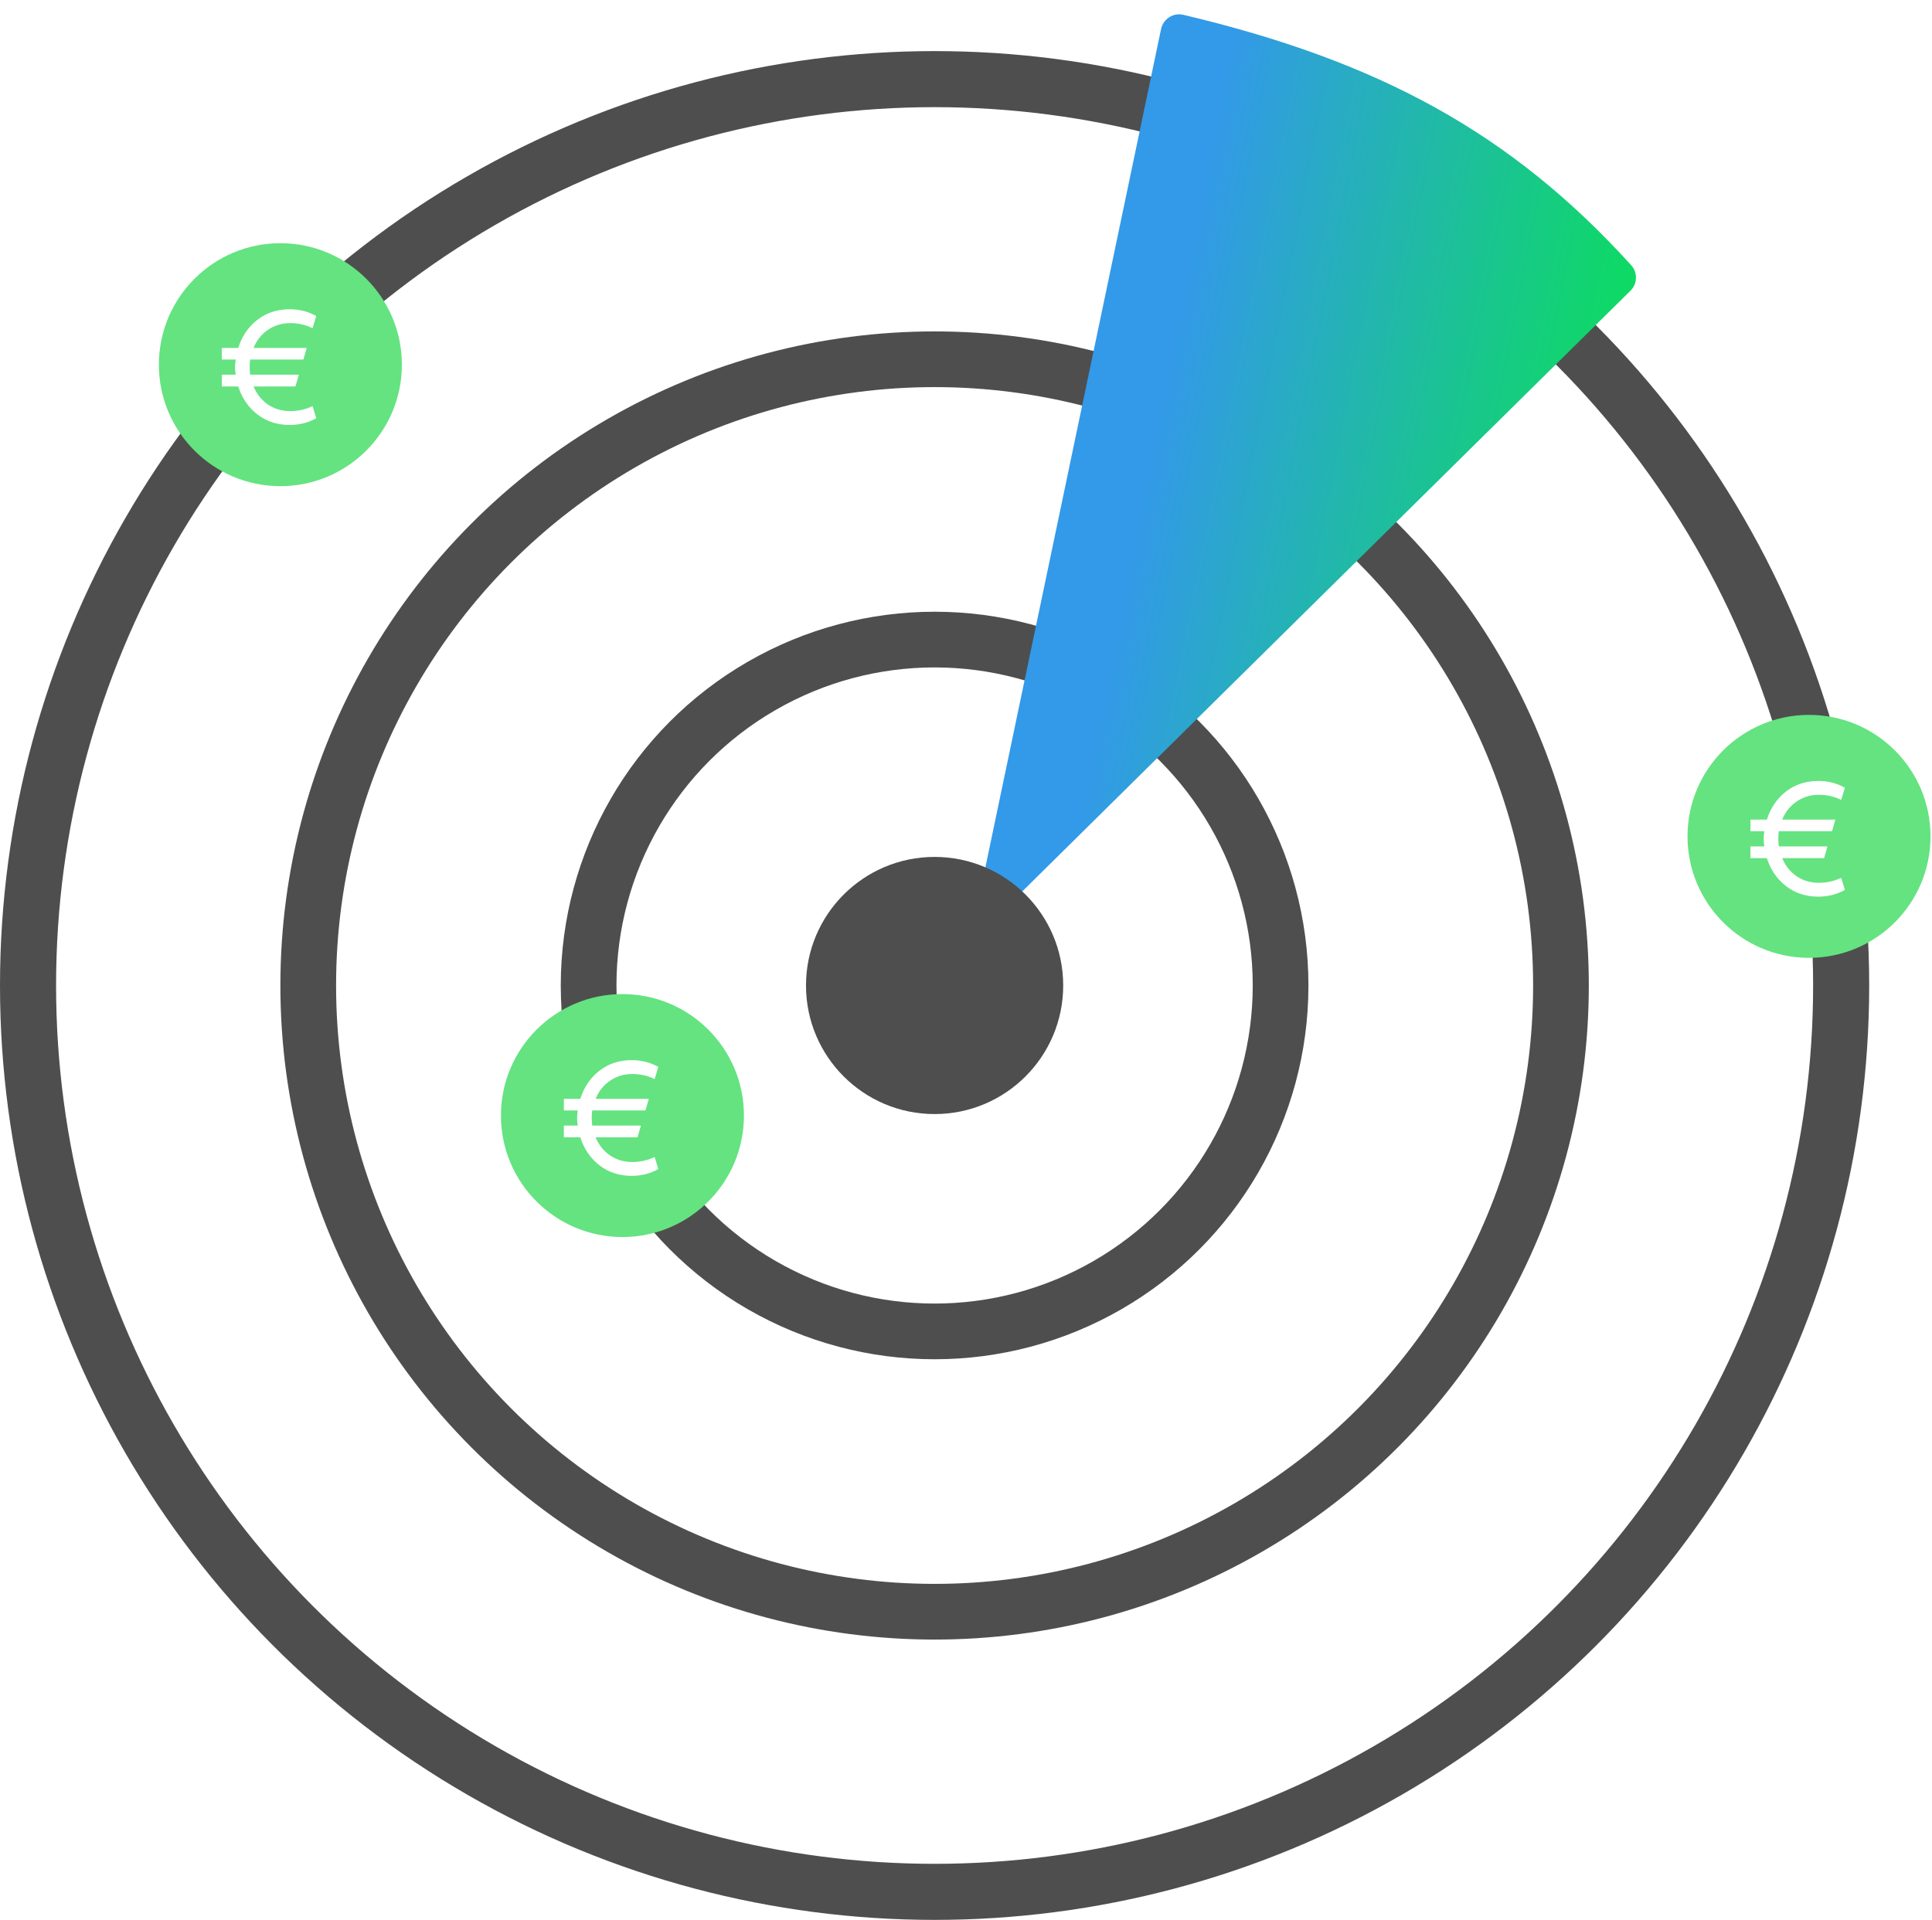 <svg width="5168" height="5137" viewBox="0 0 5168 5137" fill="none" xmlns="http://www.w3.org/2000/svg">
<circle cx="2500" cy="2636.7" r="1675.5" stroke="#4E4E4E" stroke-width="149"/>
<circle cx="2500" cy="2636.7" r="2425" stroke="#4E4E4E" stroke-width="150"/>
<circle cx="2500" cy="2636.7" r="925.5" stroke="#4E4E4E" stroke-width="149"/>
<g filter="url(#filter0_i_485_224)">
<path d="M4357.3 773.95L2707.21 2403.97C2671.96 2438.79 2612.97 2406.64 2623.13 2358.14L3101.76 73.901C3107.48 46.598 3134.48 29.23 3161.62 35.667C3683.27 159.362 4037.86 350.873 4359.49 705.741C4377.24 725.327 4376.1 755.374 4357.3 773.95Z" fill="url(#paint0_linear_485_224)"/>
</g>
<circle cx="2500" cy="2636.7" r="344" fill="#4E4E4E"/>
<g filter="url(#filter1_d_485_224)">
<circle cx="750" cy="971.703" r="325" fill="#64E380"/>
<path d="M836.067 1082.57L845.984 1114.91C824.425 1126.98 800.709 1133.01 774.838 1133.01C741.493 1133.01 712.604 1123.53 688.17 1104.56C664.023 1085.58 647.063 1060.72 637.29 1029.96H593.309V998.485H630.391C629.241 989.861 628.666 983.25 628.666 978.65C628.666 974.051 629.241 967.152 630.391 957.953H593.309V926.908H637.29C647.063 895.863 664.023 870.854 688.17 851.882C712.604 832.909 741.493 823.423 774.838 823.423C800.709 823.423 824.425 829.46 845.984 841.533L836.067 874.303C818.244 865.105 798.266 860.505 776.132 860.505C753.997 860.505 734.163 866.542 716.628 878.615C699.381 890.401 686.589 906.498 678.252 926.908H820.544L811.489 957.953H669.198C668.335 964.277 667.904 971.033 667.904 978.219C667.904 985.406 668.335 992.161 669.198 998.485H799.416L790.361 1029.96H678.252C686.589 1050.08 699.381 1066.18 716.628 1078.25C734.163 1090.04 753.854 1095.93 775.701 1095.93C797.547 1095.93 817.669 1091.48 836.067 1082.57Z" fill="white"/>
</g>
<g filter="url(#filter2_d_485_224)">
<circle cx="1665" cy="2980.7" r="325" fill="#64E380"/>
<path d="M1751.07 3091.57L1760.98 3123.91C1739.42 3135.98 1715.71 3142.01 1689.84 3142.01C1656.49 3142.01 1627.6 3132.53 1603.17 3113.56C1579.02 3094.58 1562.06 3069.72 1552.29 3038.96H1508.31V3007.48H1545.39C1544.24 2998.86 1543.67 2992.25 1543.67 2987.65C1543.67 2983.05 1544.24 2976.15 1545.39 2966.95H1508.31V2935.91H1552.29C1562.06 2904.86 1579.02 2879.85 1603.17 2860.88C1627.6 2841.91 1656.49 2832.42 1689.84 2832.42C1715.71 2832.42 1739.42 2838.46 1760.98 2850.53L1751.07 2883.3C1733.24 2874.1 1713.27 2869.51 1691.13 2869.51C1669 2869.51 1649.16 2875.54 1631.63 2887.62C1614.38 2899.4 1601.59 2915.5 1593.25 2935.91H1735.54L1726.49 2966.95H1584.2C1583.34 2973.28 1582.9 2980.03 1582.9 2987.22C1582.9 2994.41 1583.34 3001.16 1584.2 3007.48H1714.42L1705.36 3038.96H1593.25C1601.59 3059.08 1614.38 3075.18 1631.63 3087.25C1649.16 3099.04 1668.85 3104.93 1690.7 3104.93C1712.55 3104.93 1732.67 3100.48 1751.07 3091.57Z" fill="white"/>
</g>
<g filter="url(#filter3_d_485_224)">
<circle cx="4839" cy="2233.7" r="325" fill="#64E380"/>
<path d="M4925.07 2344.57L4934.98 2376.91C4913.42 2388.98 4889.71 2395.01 4863.84 2395.01C4830.49 2395.01 4801.6 2385.53 4777.17 2366.56C4753.02 2347.58 4736.06 2322.72 4726.29 2291.96H4682.31V2260.48H4719.39C4718.24 2251.86 4717.67 2245.25 4717.67 2240.65C4717.67 2236.05 4718.24 2229.15 4719.39 2219.95H4682.31V2188.91H4726.29C4736.06 2157.86 4753.02 2132.85 4777.17 2113.88C4801.6 2094.91 4830.49 2085.42 4863.84 2085.42C4889.71 2085.42 4913.42 2091.46 4934.98 2103.53L4925.07 2136.3C4907.24 2127.1 4887.27 2122.51 4865.13 2122.51C4843 2122.51 4823.16 2128.54 4805.63 2140.62C4788.38 2152.4 4775.59 2168.5 4767.25 2188.91H4909.54L4900.49 2219.95H4758.2C4757.34 2226.28 4756.9 2233.03 4756.9 2240.22C4756.9 2247.41 4757.34 2254.16 4758.2 2260.48H4888.42L4879.36 2291.96H4767.25C4775.59 2312.08 4788.38 2328.18 4805.63 2340.25C4823.16 2352.04 4842.85 2357.93 4864.7 2357.93C4886.55 2357.93 4906.67 2353.48 4925.07 2344.57Z" fill="white"/>
</g>
<defs>
<filter id="filter0_i_485_224" x="2621.97" y="34.325" width="1754.16" height="2388.28" filterUnits="userSpaceOnUse" color-interpolation-filters="sRGB">
<feFlood flood-opacity="0" result="BackgroundImageFix"/>
<feBlend mode="normal" in="SourceGraphic" in2="BackgroundImageFix" result="shape"/>
<feColorMatrix in="SourceAlpha" type="matrix" values="0 0 0 0 0 0 0 0 0 0 0 0 0 0 0 0 0 0 127 0" result="hardAlpha"/>
<feOffset dx="4" dy="4"/>
<feGaussianBlur stdDeviation="117"/>
<feComposite in2="hardAlpha" operator="arithmetic" k2="-1" k3="1"/>
<feColorMatrix type="matrix" values="0 0 0 0 0 0 0 0 0 0 0 0 0 0 0 0 0 0 0.25 0"/>
<feBlend mode="normal" in2="shape" result="effect1_innerShadow_485_224"/>
</filter>
<filter id="filter1_d_485_224" x="421" y="646.703" width="658" height="658" filterUnits="userSpaceOnUse" color-interpolation-filters="sRGB">
<feFlood flood-opacity="0" result="BackgroundImageFix"/>
<feColorMatrix in="SourceAlpha" type="matrix" values="0 0 0 0 0 0 0 0 0 0 0 0 0 0 0 0 0 0 127 0" result="hardAlpha"/>
<feOffset dy="4"/>
<feGaussianBlur stdDeviation="2"/>
<feComposite in2="hardAlpha" operator="out"/>
<feColorMatrix type="matrix" values="0 0 0 0 0 0 0 0 0 0 0 0 0 0 0 0 0 0 0.25 0"/>
<feBlend mode="normal" in2="BackgroundImageFix" result="effect1_dropShadow_485_224"/>
<feBlend mode="normal" in="SourceGraphic" in2="effect1_dropShadow_485_224" result="shape"/>
</filter>
<filter id="filter2_d_485_224" x="1336" y="2655.7" width="658" height="658" filterUnits="userSpaceOnUse" color-interpolation-filters="sRGB">
<feFlood flood-opacity="0" result="BackgroundImageFix"/>
<feColorMatrix in="SourceAlpha" type="matrix" values="0 0 0 0 0 0 0 0 0 0 0 0 0 0 0 0 0 0 127 0" result="hardAlpha"/>
<feOffset dy="4"/>
<feGaussianBlur stdDeviation="2"/>
<feComposite in2="hardAlpha" operator="out"/>
<feColorMatrix type="matrix" values="0 0 0 0 0 0 0 0 0 0 0 0 0 0 0 0 0 0 0.25 0"/>
<feBlend mode="normal" in2="BackgroundImageFix" result="effect1_dropShadow_485_224"/>
<feBlend mode="normal" in="SourceGraphic" in2="effect1_dropShadow_485_224" result="shape"/>
</filter>
<filter id="filter3_d_485_224" x="4510" y="1908.7" width="658" height="658" filterUnits="userSpaceOnUse" color-interpolation-filters="sRGB">
<feFlood flood-opacity="0" result="BackgroundImageFix"/>
<feColorMatrix in="SourceAlpha" type="matrix" values="0 0 0 0 0 0 0 0 0 0 0 0 0 0 0 0 0 0 127 0" result="hardAlpha"/>
<feOffset dy="4"/>
<feGaussianBlur stdDeviation="2"/>
<feComposite in2="hardAlpha" operator="out"/>
<feColorMatrix type="matrix" values="0 0 0 0 0 0 0 0 0 0 0 0 0 0 0 0 0 0 0.25 0"/>
<feBlend mode="normal" in2="BackgroundImageFix" result="effect1_dropShadow_485_224"/>
<feBlend mode="normal" in="SourceGraphic" in2="effect1_dropShadow_485_224" result="shape"/>
</filter>
<linearGradient id="paint0_linear_485_224" x1="2259" y1="359.203" x2="4760.5" y2="848.203" gradientUnits="userSpaceOnUse">
<stop offset="0.021" stop-color="#3399E9"/>
<stop offset="0.375" stop-color="#3399E9"/>
<stop offset="1" stop-color="#00F135"/>
<stop offset="1" stop-color="#33E992"/>
</linearGradient>
</defs>
</svg>
